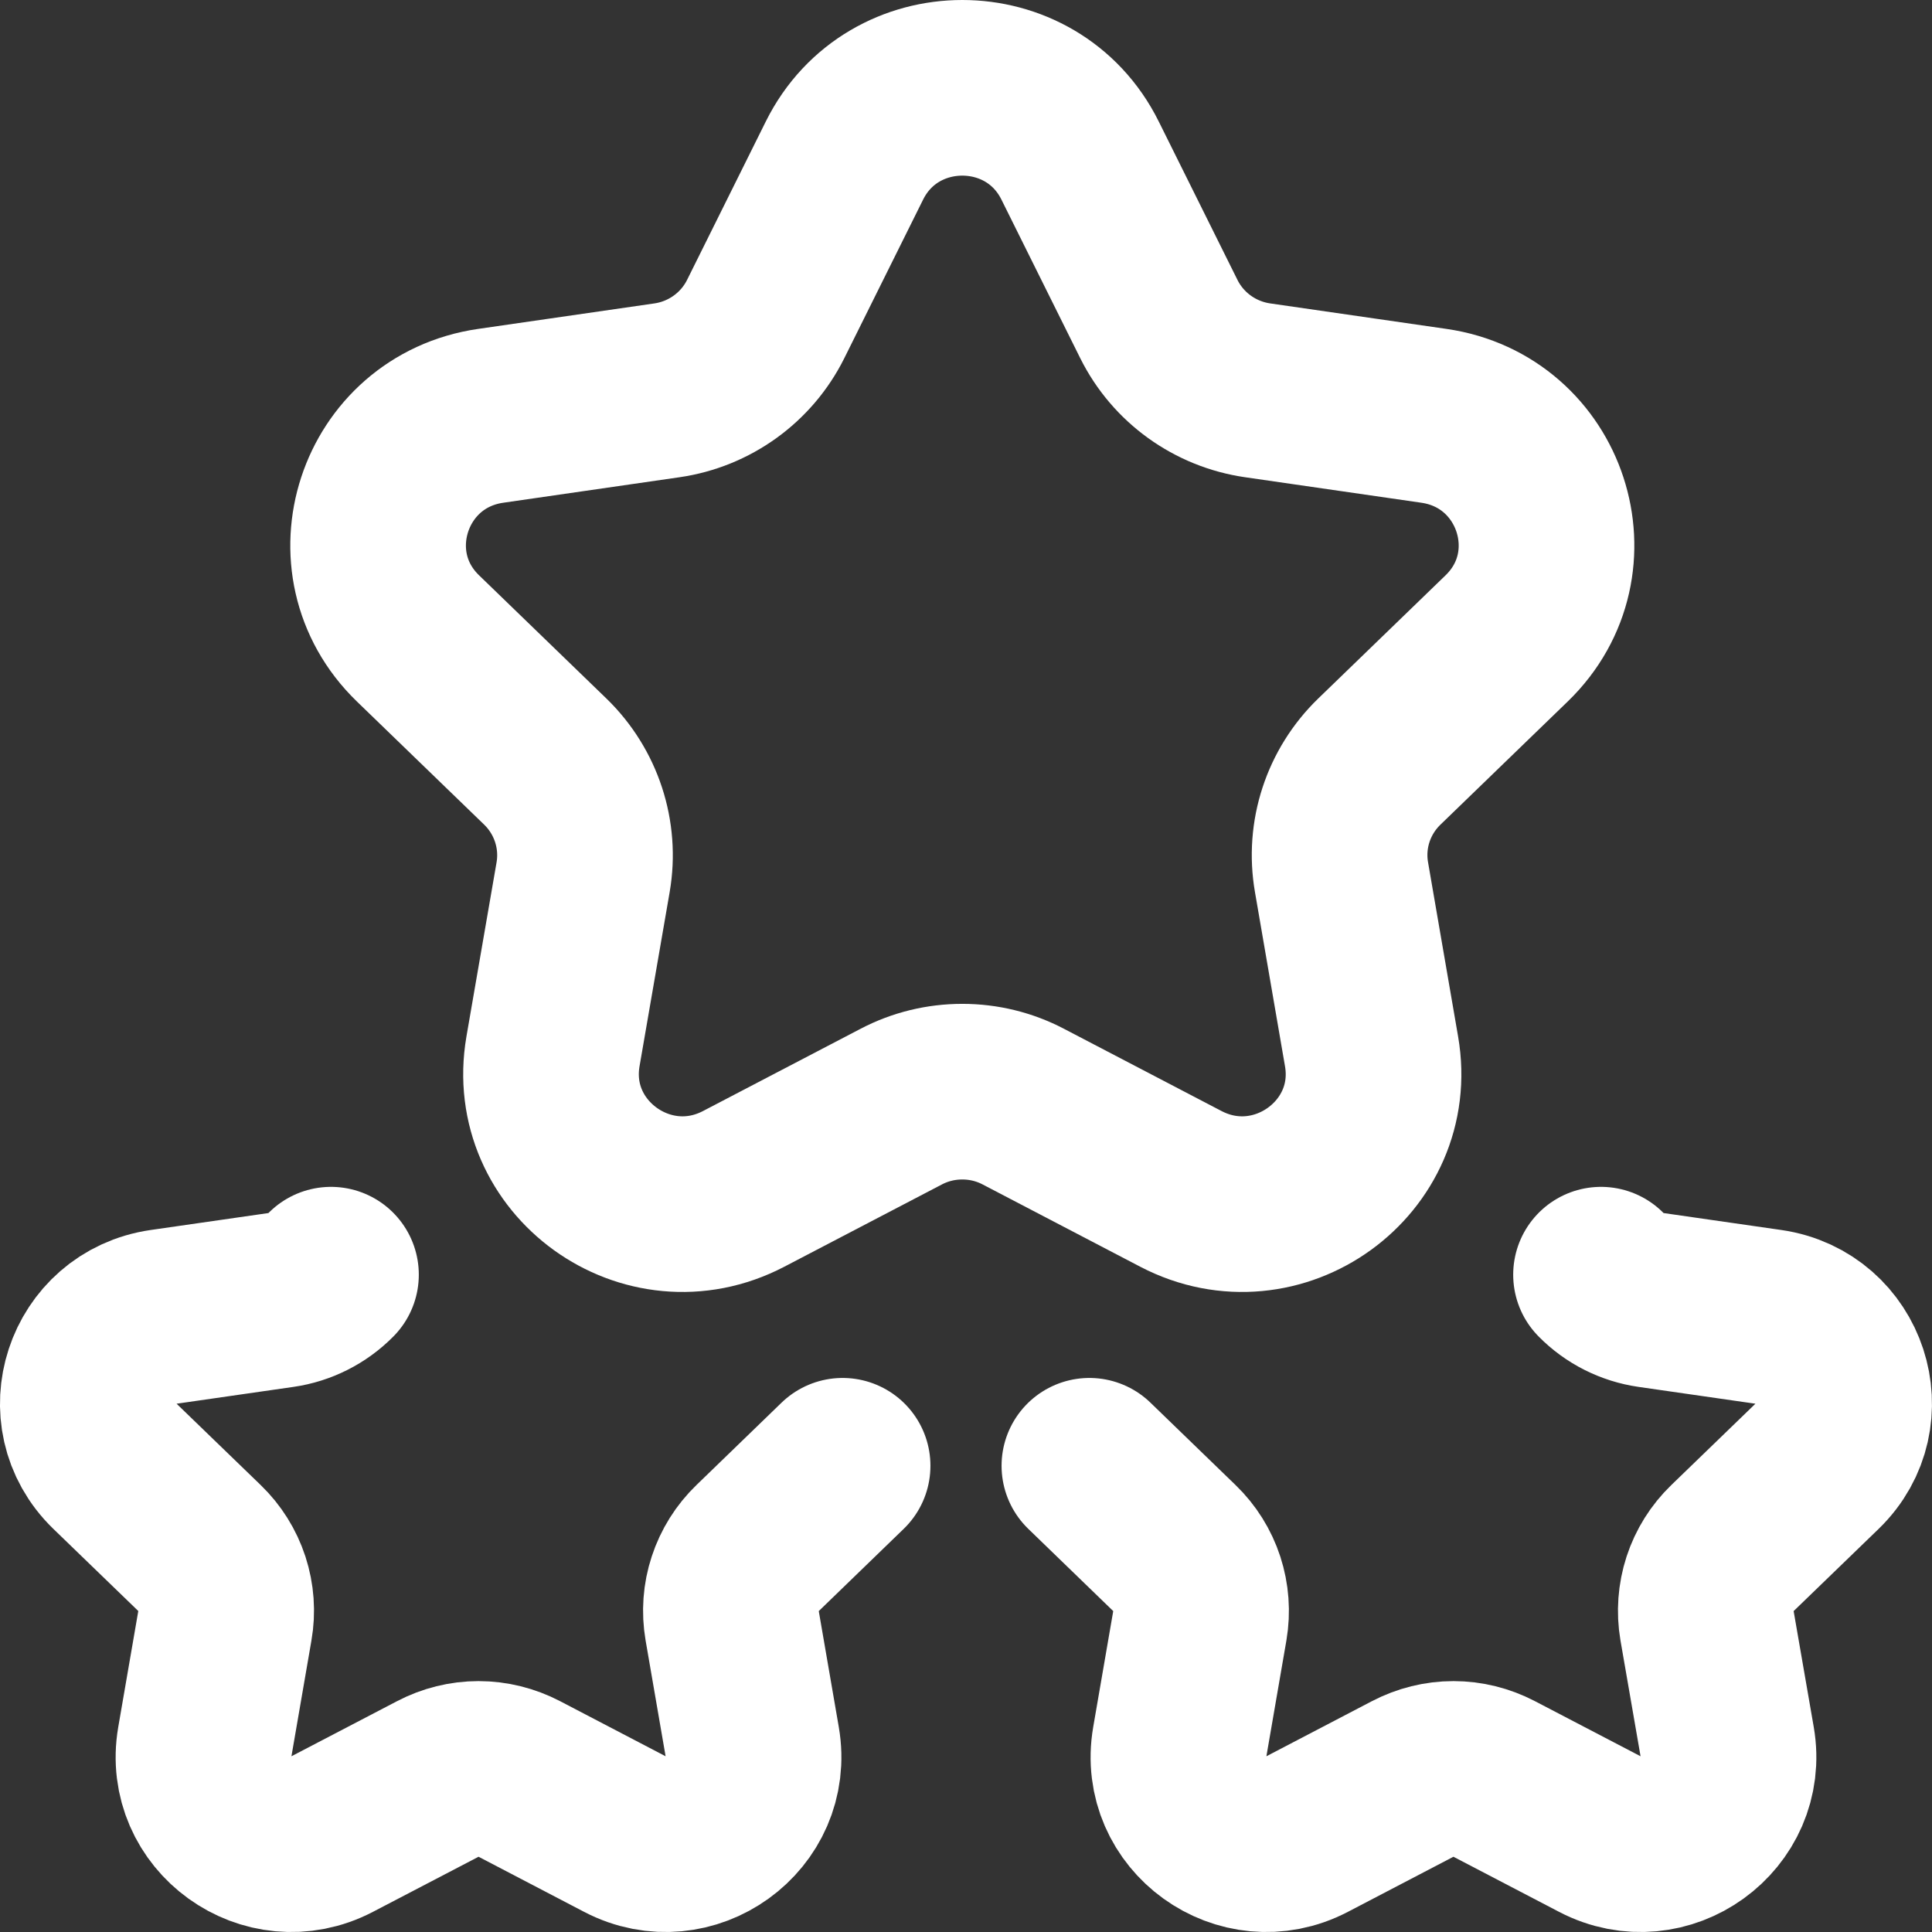 <svg width="22" height="22" viewBox="0 0 22 22" fill="none" xmlns="http://www.w3.org/2000/svg">
<rect x="0" y="0" width="22" height="22" fill="#333333" stroke="none"/>
<path d="M9.616 1.828L8.719 3.633C8.501 4.071 8.08 4.375 7.593 4.445L5.588 4.735C4.361 4.912 3.871 6.409 4.759 7.269L6.21 8.673C6.562 9.015 6.723 9.507 6.64 9.989L6.297 11.972C6.088 13.185 7.371 14.111 8.468 13.538L10.261 12.602C10.476 12.489 10.715 12.431 10.958 12.431C11.2 12.431 11.439 12.489 11.654 12.602L13.447 13.538C14.545 14.111 15.828 13.185 15.618 11.972L15.276 9.989C15.192 9.507 15.353 9.015 15.706 8.673L17.157 7.269C18.045 6.409 17.555 4.912 16.328 4.735L14.323 4.445C13.835 4.375 13.414 4.071 13.196 3.633L12.299 1.828C11.751 0.724 10.165 0.724 9.616 1.828Z" stroke="white" stroke-width="2" stroke-miterlimit="10" stroke-linecap="round" stroke-linejoin="round"/>
<path d="M3.769 14.515C3.615 14.671 3.415 14.772 3.199 14.803L1.858 14.996C1.037 15.115 0.709 16.116 1.303 16.691L2.274 17.63C2.39 17.742 2.477 17.881 2.527 18.034C2.577 18.188 2.589 18.351 2.561 18.51L2.332 19.836C2.192 20.648 3.05 21.267 3.784 20.884L4.984 20.258C5.127 20.183 5.287 20.143 5.449 20.143C5.611 20.143 5.771 20.183 5.915 20.258L7.114 20.884C7.848 21.267 8.706 20.648 8.566 19.836L8.337 18.51C8.31 18.351 8.321 18.188 8.372 18.034C8.422 17.881 8.509 17.742 8.625 17.63L9.595 16.691" stroke="white" stroke-width="2" stroke-miterlimit="10" stroke-linecap="round" stroke-linejoin="round"/>
<path d="M18.231 14.515C18.384 14.671 18.585 14.772 18.801 14.803L20.142 14.996C20.963 15.115 21.29 16.116 20.697 16.691L19.726 17.63C19.61 17.742 19.523 17.881 19.473 18.034C19.423 18.188 19.411 18.351 19.438 18.51L19.668 19.836C19.808 20.648 18.95 21.267 18.216 20.884L17.016 20.258C16.872 20.183 16.713 20.143 16.551 20.143C16.389 20.143 16.229 20.183 16.085 20.258L14.886 20.884C14.152 21.267 13.294 20.648 13.434 19.836L13.663 18.51C13.69 18.351 13.678 18.188 13.628 18.034C13.578 17.881 13.491 17.742 13.375 17.63L12.405 16.691" stroke="white" stroke-width="2" stroke-miterlimit="10" stroke-linecap="round" stroke-linejoin="round"/>
</svg>
